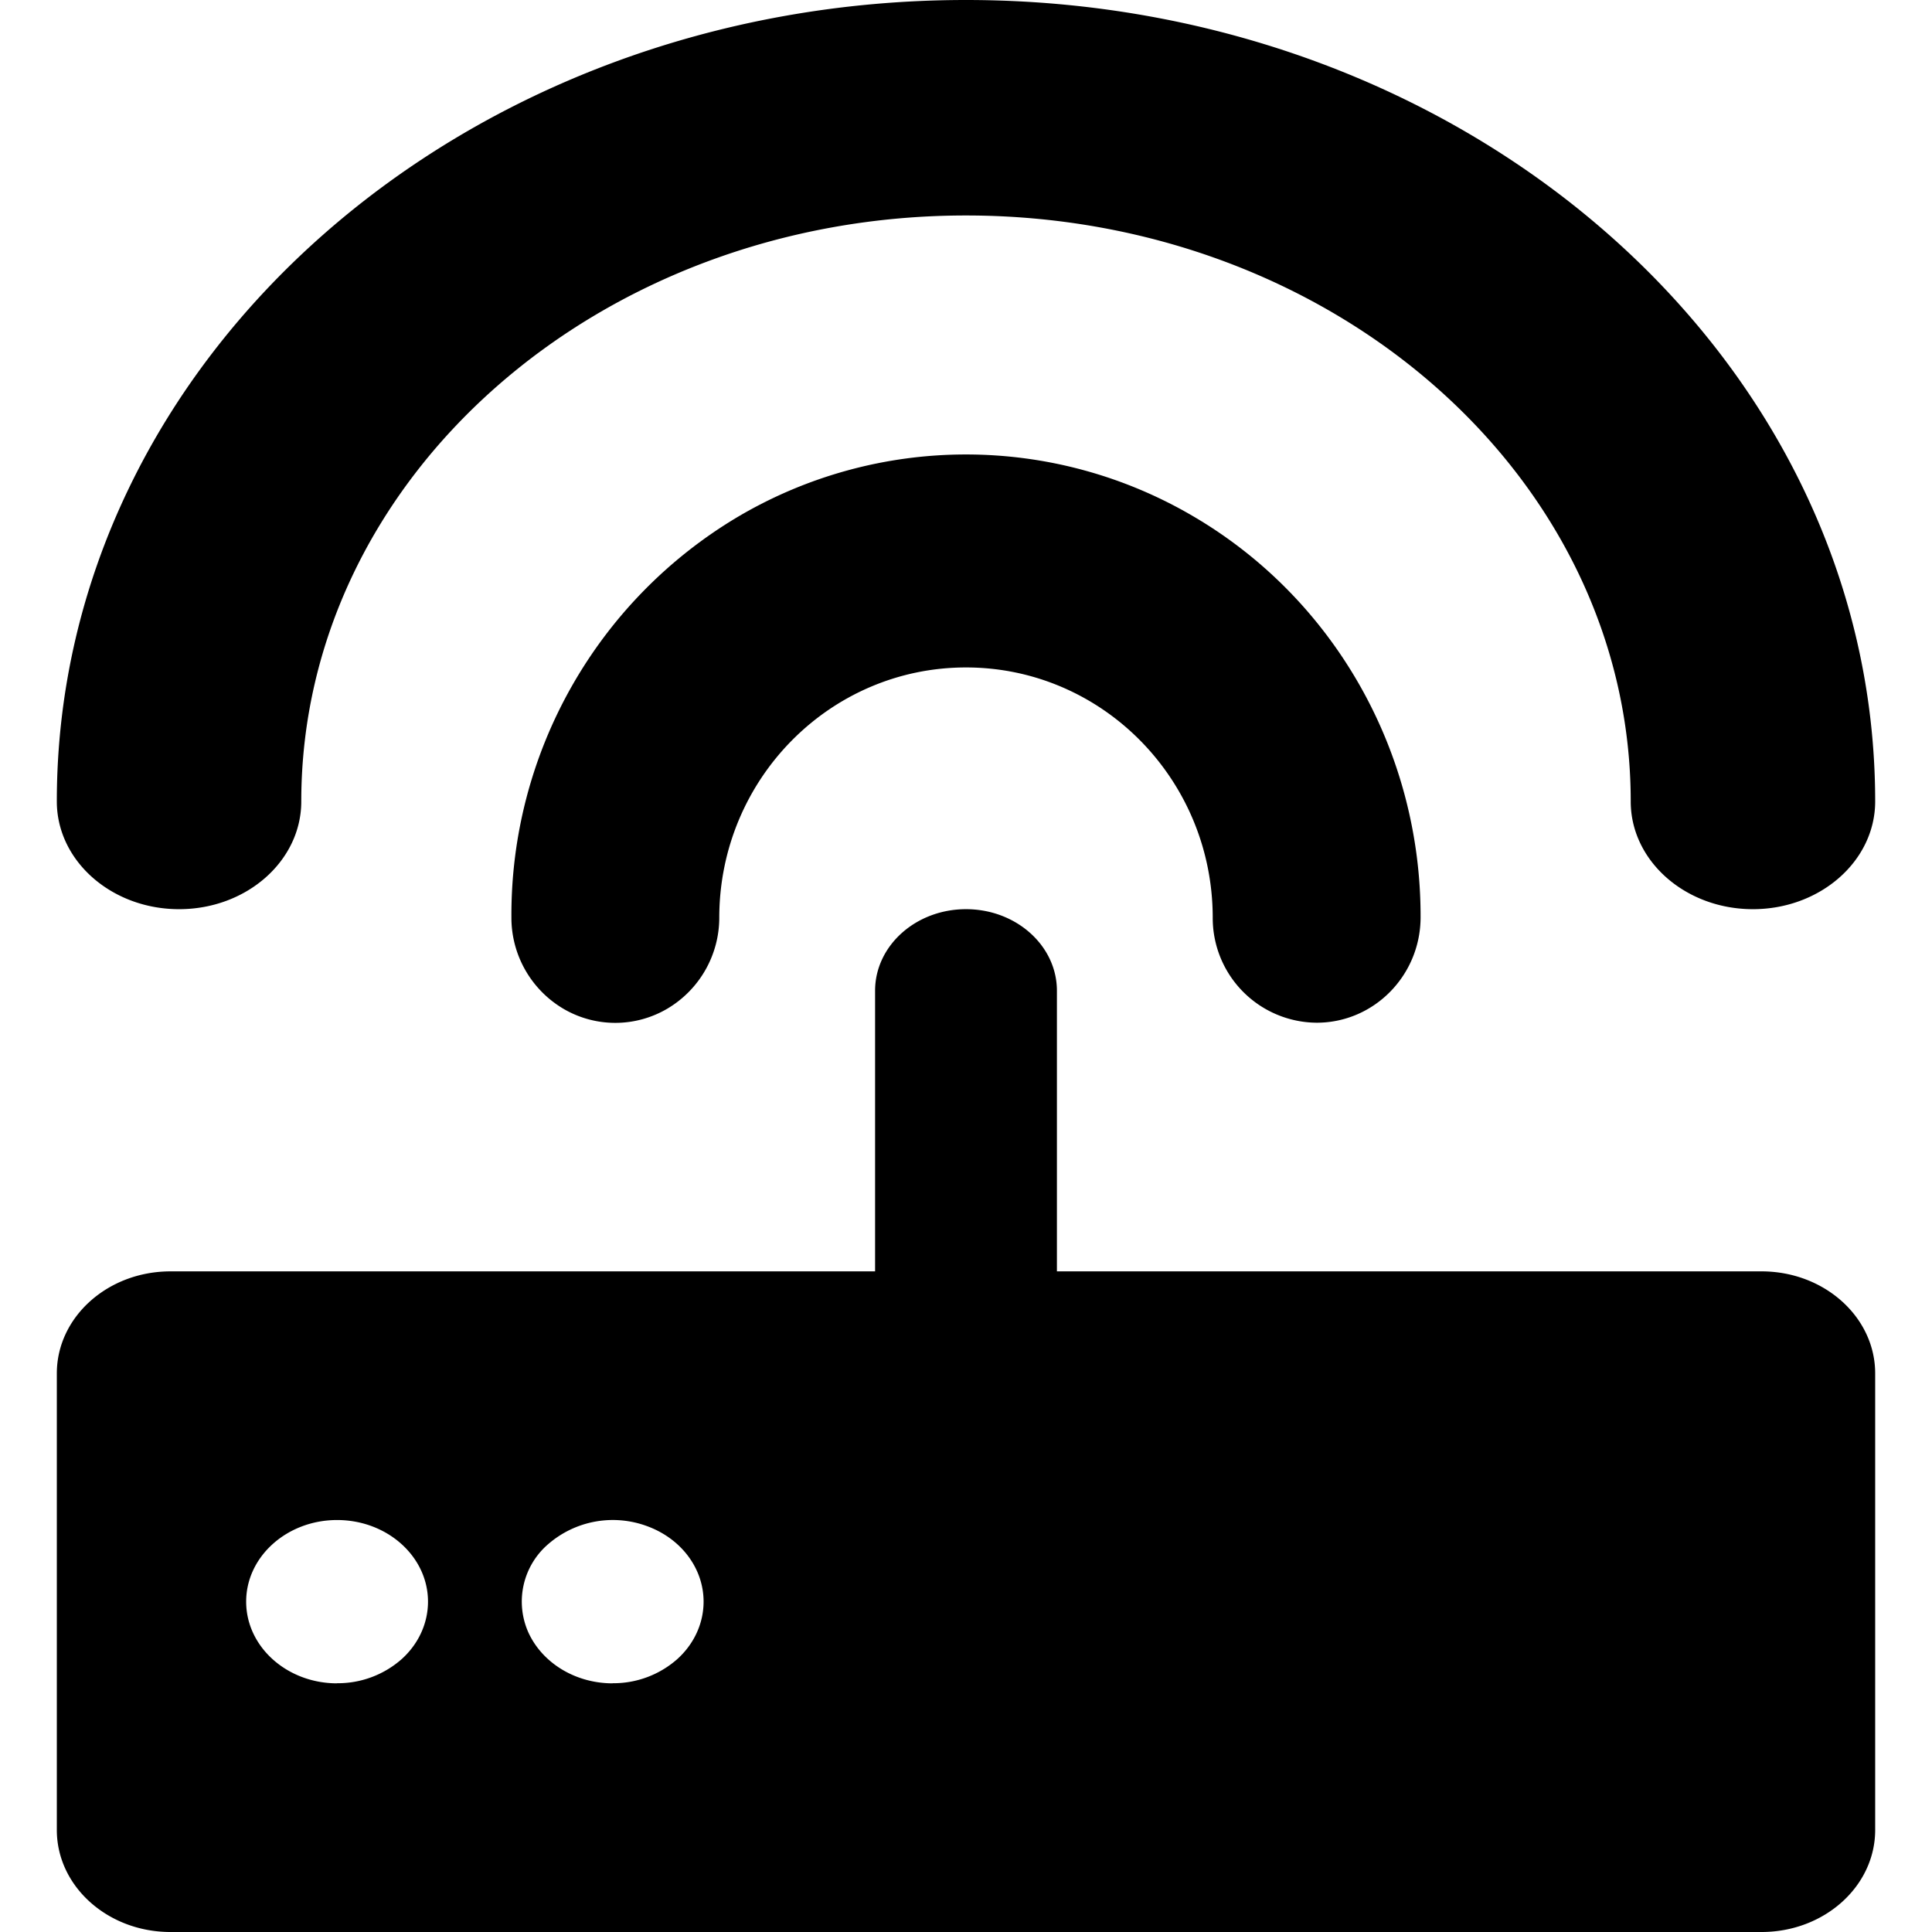 <svg class="icon" width="48" height="48" viewBox="0 0 1024 1024" xmlns="http://www.w3.org/2000/svg"><path d="M642.77 486.16c-.18-73.187-58.668-132.398-130.77-132.398s-130.59 59.211-130.77 132.397a56.08 56.08 0 01-27.589 48.49 54.332 54.332 0 01-55.055 0 56.08 56.08 0 01-27.527-48.55 245.399 245.399 0 01120.29-212.33 237.749 237.749 0 01241.302 0c74.632 43.791 120.47 124.808 120.29 212.33 0 30.9-24.696 55.958-55.055 55.958a55.477 55.477 0 01-55.115-55.958z"/><path d="M929.07 481.882c-35.78 0-64.754-25.6-64.754-57.103 0-171.49-157.756-310.573-352.316-310.573S159.684 253.29 159.684 424.78c0 31.503-28.973 57.103-64.753 57.103s-64.813-25.6-64.813-57.103C30.118 190.163 245.88 0 512 0s481.882 190.163 481.882 424.78c0 31.502-29.033 57.102-64.813 57.102zm4.577 191.97H560.188v-148.72c0-23.854-21.564-43.25-48.188-43.25-26.624 0-48.188 19.396-48.188 43.25v148.72H90.352c-33.249 0-60.234 24.215-60.234 54.092v241.965c0 29.876 26.985 54.091 60.235 54.091h843.294c33.25 0 60.235-24.215 60.235-54.091V727.944c0-29.877-26.985-54.092-60.235-54.092zm-754.99 218.353c-26.563 0-48.187-19.396-48.187-43.309 0-23.853 21.624-43.249 48.188-43.249 26.624 0 48.188 19.396 48.188 43.249 0 11.505-5.06 22.528-14.095 30.6a51.14 51.14 0 01-34.093 12.649zm146.071 0c-19.516 0-37.044-10.541-44.574-26.744a40.117 40.117 0 0110.481-47.104 52.284 52.284 0 0152.525-9.397c18.071 6.686 29.757 22.468 29.757 39.936 0 11.505-5.06 22.528-14.095 30.6a51.14 51.14 0 01-34.094 12.649z"/></svg>